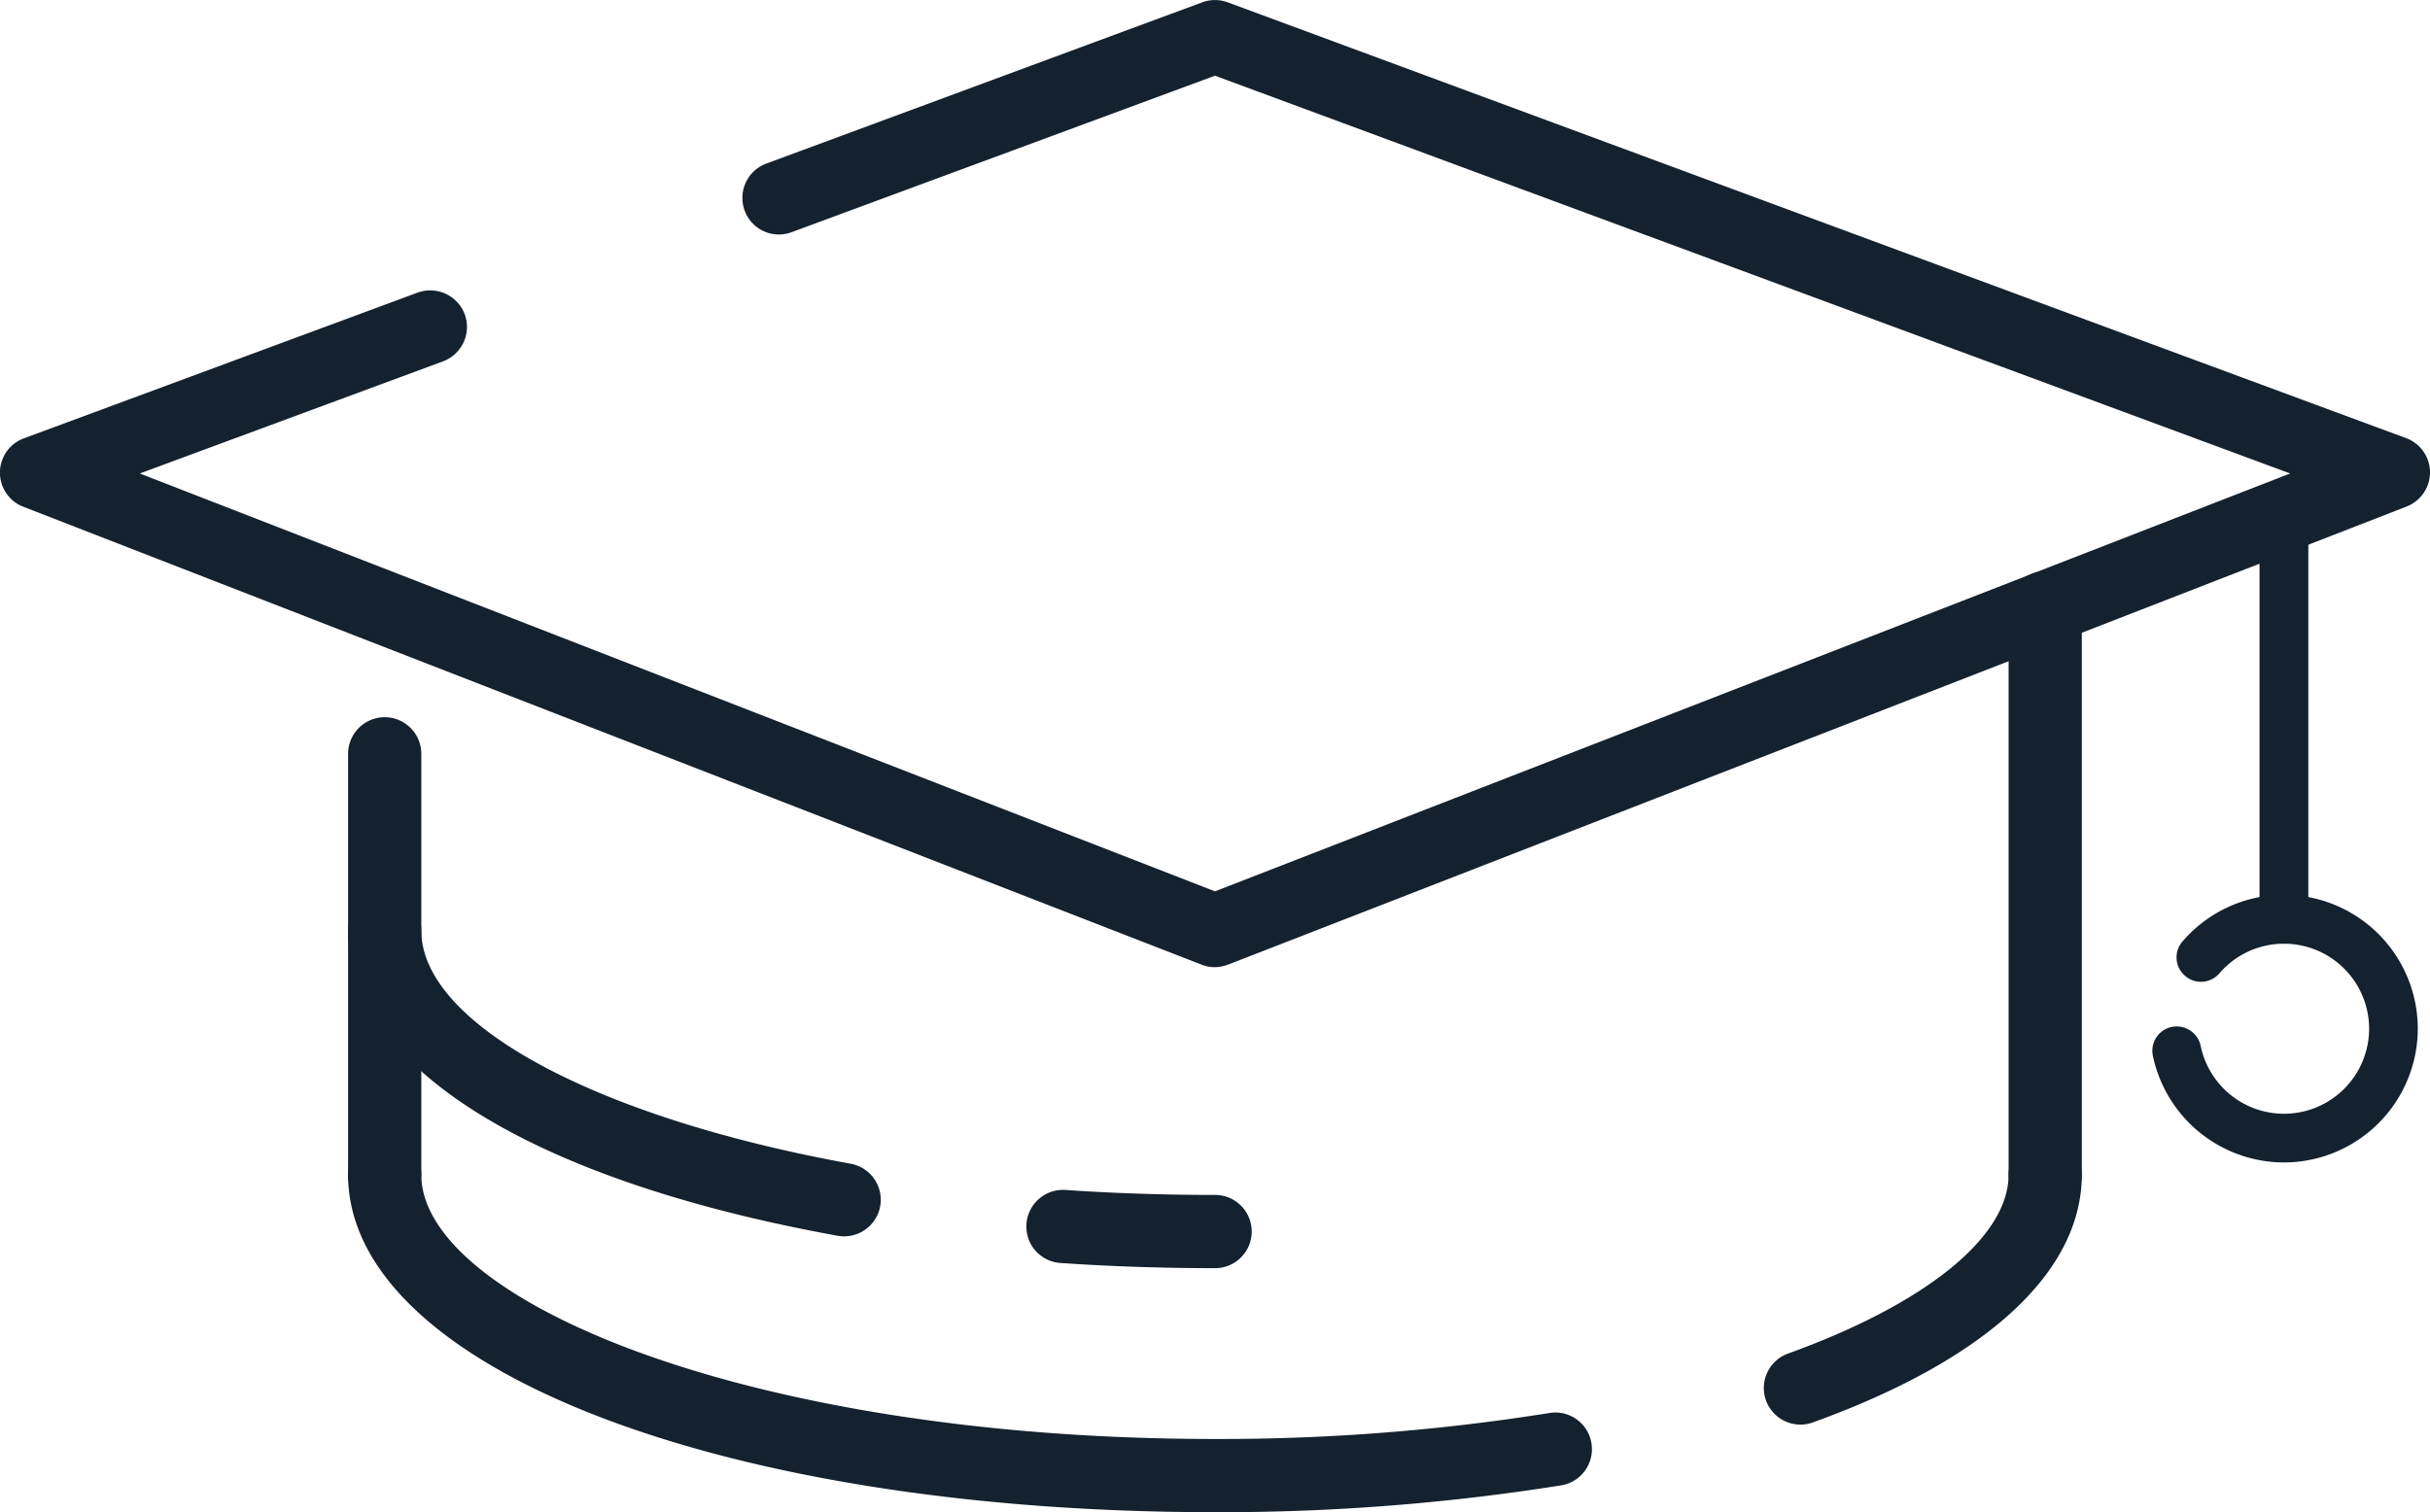 <svg height="51.702" viewBox="0 0 83.057 51.702" width="83.057" xmlns="http://www.w3.org/2000/svg">
  <g data-name="Group 359" id="Group_359" transform="translate(0)">
    <path
      d="M228.064-194.1a1.255,1.255,0,0,1-.454-.083l-40.277-15.658a1.251,1.251,0,0,1-.8-1.178,1.247,1.247,0,0,1,.818-1.161l13.459-4.983a1.26,1.26,0,0,1,1.609.741,1.256,1.256,0,0,1-.741,1.609l-10.365,3.834,36.75,14.287,36.75-14.287-36.75-13.6-14.47,5.35a1.244,1.244,0,0,1-1.605-.737,1.251,1.251,0,0,1,.741-1.609l14.9-5.513a1.252,1.252,0,0,1,.868,0l40.277,14.9a1.252,1.252,0,0,1,.818,1.161,1.255,1.255,0,0,1-.8,1.178l-40.274,15.658A1.255,1.255,0,0,1,228.064-194.1Z"
      data-name="Path 629"
      fill="#14212e"
      id="Path_629" transform="translate(-186.535 227.167)"/>
    <path
      d="M219.731-202.714c-16.893,0-29.631-4.962-29.631-11.544a1.252,1.252,0,0,1,1.251-1.251,1.252,1.252,0,0,1,1.251,1.251c0,4.275,11.143,9.041,27.128,9.041a71.387,71.387,0,0,0,11.433-.888,1.248,1.248,0,0,1,1.435,1.035,1.253,1.253,0,0,1-1.031,1.438A74.087,74.087,0,0,1,219.731-202.714Z"
      data-name="Path 630"
      fill="#14212e"
      id="Path_630" transform="translate(-178.203 254.415)"/>
    <path
      d="M207.057-206.3a1.3,1.3,0,0,1-.224-.02c-10.479-1.9-16.733-5.8-16.733-10.442a1.252,1.252,0,0,1,1.251-1.251,1.252,1.252,0,0,1,1.251,1.251c0,3.18,5.9,6.387,14.677,7.979a1.253,1.253,0,0,1,1.008,1.455A1.253,1.253,0,0,1,207.057-206.3Z"
      data-name="Path 631"
      fill="#14212e"
      id="Path_631" transform="translate(-178.203 248.57)"/>
    <path
      d="M203.5-212.3c-1.805,0-3.571-.06-5.283-.177a1.247,1.247,0,0,1-1.165-1.332,1.254,1.254,0,0,1,1.332-1.165c1.659.114,3.367.17,5.116.17a1.252,1.252,0,0,1,1.251,1.251A1.252,1.252,0,0,1,203.5-212.3Z"
      data-name="Path 632"
      fill="#14212e"
      id="Path_632" transform="translate(-161.968 255.658)"/>
    <path
      d="M205.852-205.708a1.254,1.254,0,0,1-1.178-.828,1.253,1.253,0,0,1,.751-1.6c4.722-1.705,7.542-3.991,7.542-6.12a1.252,1.252,0,0,1,1.251-1.251,1.252,1.252,0,0,1,1.251,1.251c0,3.327-3.264,6.337-9.194,8.473A1.265,1.265,0,0,1,205.852-205.708Z"
      data-name="Path 633"
      fill="#14212e"
      id="Path_633" transform="translate(-144.313 254.415)"/>
    <path
      d="M191.352-202.93a1.252,1.252,0,0,1-1.251-1.251v-14.387a1.252,1.252,0,0,1,1.251-1.251,1.252,1.252,0,0,1,1.251,1.251v14.387A1.252,1.252,0,0,1,191.352-202.93Z"
      data-name="Path 634"
      fill="#14212e"
      id="Path_634" transform="translate(-178.203 244.34)"/>
    <path
      d="M208.358-199.434a1.252,1.252,0,0,1-1.251-1.251v-19.379a1.252,1.252,0,0,1,1.251-1.251,1.252,1.252,0,0,1,1.251,1.251v19.379A1.252,1.252,0,0,1,208.358-199.434Z"
      data-name="Path 635"
      fill="#14212e"
      id="Path_635" transform="translate(-138.453 240.843)"/>
    <path
      d="M213.081-208.849A4.59,4.59,0,0,1,208.6-212.5a.833.833,0,0,1,.651-.984.84.84,0,0,1,.984.651,2.912,2.912,0,0,0,2.85,2.319,2.911,2.911,0,0,0,2.907-2.907,2.909,2.909,0,0,0-2.907-2.907,2.907,2.907,0,0,0-2.209,1.011.828.828,0,0,1-1.175.087.828.828,0,0,1-.087-1.175A4.577,4.577,0,0,1,213.081-218a4.583,4.583,0,0,1,4.575,4.575A4.583,4.583,0,0,1,213.081-208.849Z"
      data-name="Path 636"
      fill="#14212e"
      id="Path_636" transform="translate(-135.016 248.593)"/>
    <path
      d="M210.511-206.653a.832.832,0,0,1-.834-.834v-13.82a.832.832,0,0,1,.834-.834.835.835,0,0,1,.834.834v13.82A.835.835,0,0,1,210.511-206.653Z"
      data-name="Path 637"
      fill="#14212e"
      id="Path_637" transform="translate(-132.447 238.915)"/>
  </g>
</svg>
